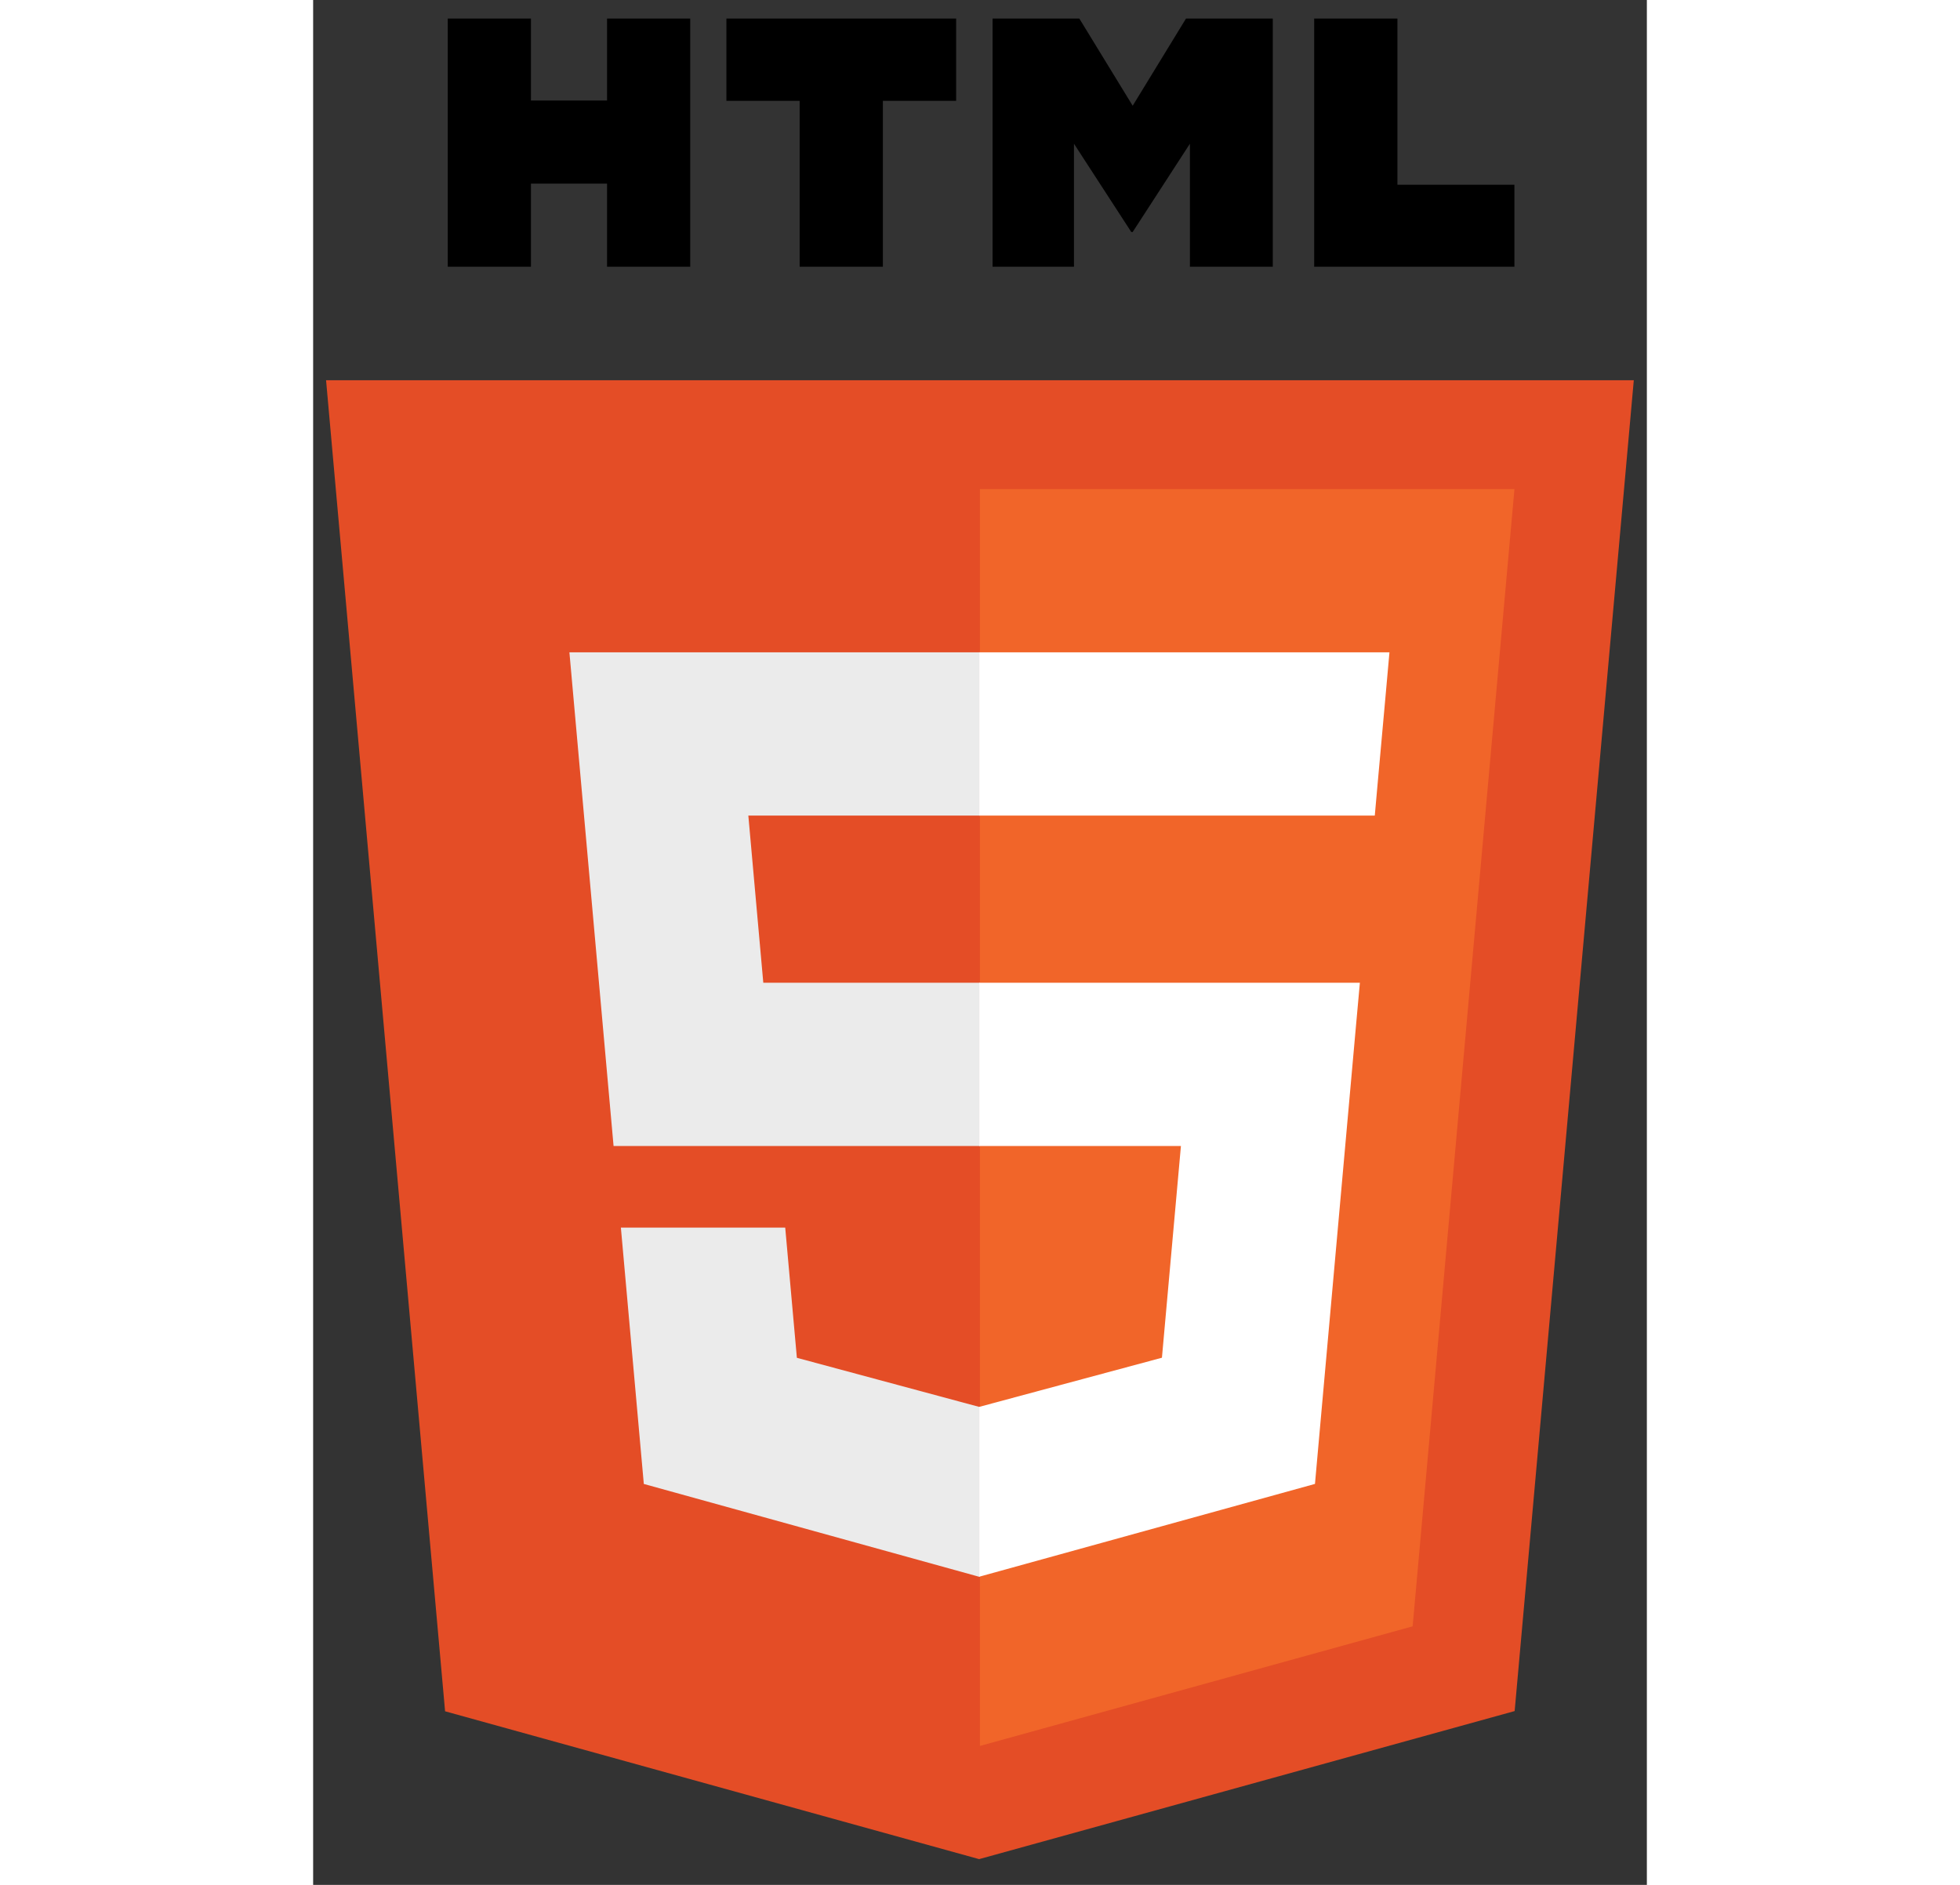 <svg width="26" height="25" viewBox="0 0 46 65" fill="none" xmlns="http://www.w3.org/2000/svg">
<rect x="0" y="0" width="46" height="65" fill="#333333" stroke="none"/>
<g clip-path="url(#clip0_2_443)">
<path fill-rule="evenodd" clip-rule="evenodd" d="M45.549 13.113L41.44 59.006L22.97 64.112L4.551 59.014L0.446 13.113H45.549Z" fill="#E44D26"/>
<path fill-rule="evenodd" clip-rule="evenodd" d="M22.997 60.209L37.922 56.084L41.433 16.866H22.997V60.209Z" fill="#F16529"/>
<path fill-rule="evenodd" clip-rule="evenodd" d="M15.01 28.126H22.997V22.496H8.839L8.974 24.006L10.362 39.52H22.997V33.89H15.526L15.01 28.126Z" fill="#EBEBEB"/>
<path fill-rule="evenodd" clip-rule="evenodd" d="M16.282 42.334H10.614L11.405 51.174L22.971 54.375L22.997 54.368V48.511L22.973 48.517L16.684 46.824L16.282 42.334Z" fill="#EBEBEB"/>
<path fill-rule="evenodd" clip-rule="evenodd" d="M4.643 0.64H7.512V3.466H10.137V0.64H13.006V9.199H10.137V6.333H7.512V9.199H4.643V0.64H4.643Z" fill="black"/>
<path fill-rule="evenodd" clip-rule="evenodd" d="M16.78 3.478H14.254V0.64H22.177V3.478H19.65V9.199H16.78V3.478H16.78Z" fill="black"/>
<path fill-rule="evenodd" clip-rule="evenodd" d="M23.434 0.64H26.426L28.266 3.647L30.105 0.64H33.098V9.199H30.24V4.956L28.266 8H28.217L26.241 4.956V9.199H23.434V0.64Z" fill="black"/>
<path fill-rule="evenodd" clip-rule="evenodd" d="M34.526 0.64H37.397V6.37H41.432V9.199H34.526V0.64Z" fill="black"/>
<path fill-rule="evenodd" clip-rule="evenodd" d="M22.977 39.52H29.93L29.275 46.821L22.977 48.515V54.372L34.553 51.173L34.638 50.222L35.965 35.402L36.102 33.89H22.977V39.52Z" fill="white"/>
<path fill-rule="evenodd" clip-rule="evenodd" d="M22.977 28.112V28.126H36.616L36.729 26.86L36.987 24.006L37.122 22.496H22.977V28.112Z" fill="white"/>
</g>
<defs>
<clipPath id="clip0_2_443">
<rect width="45.26" height="63.633" fill="white" transform="translate(0.367 0.64)"/>
</clipPath>
</defs>
</svg>
